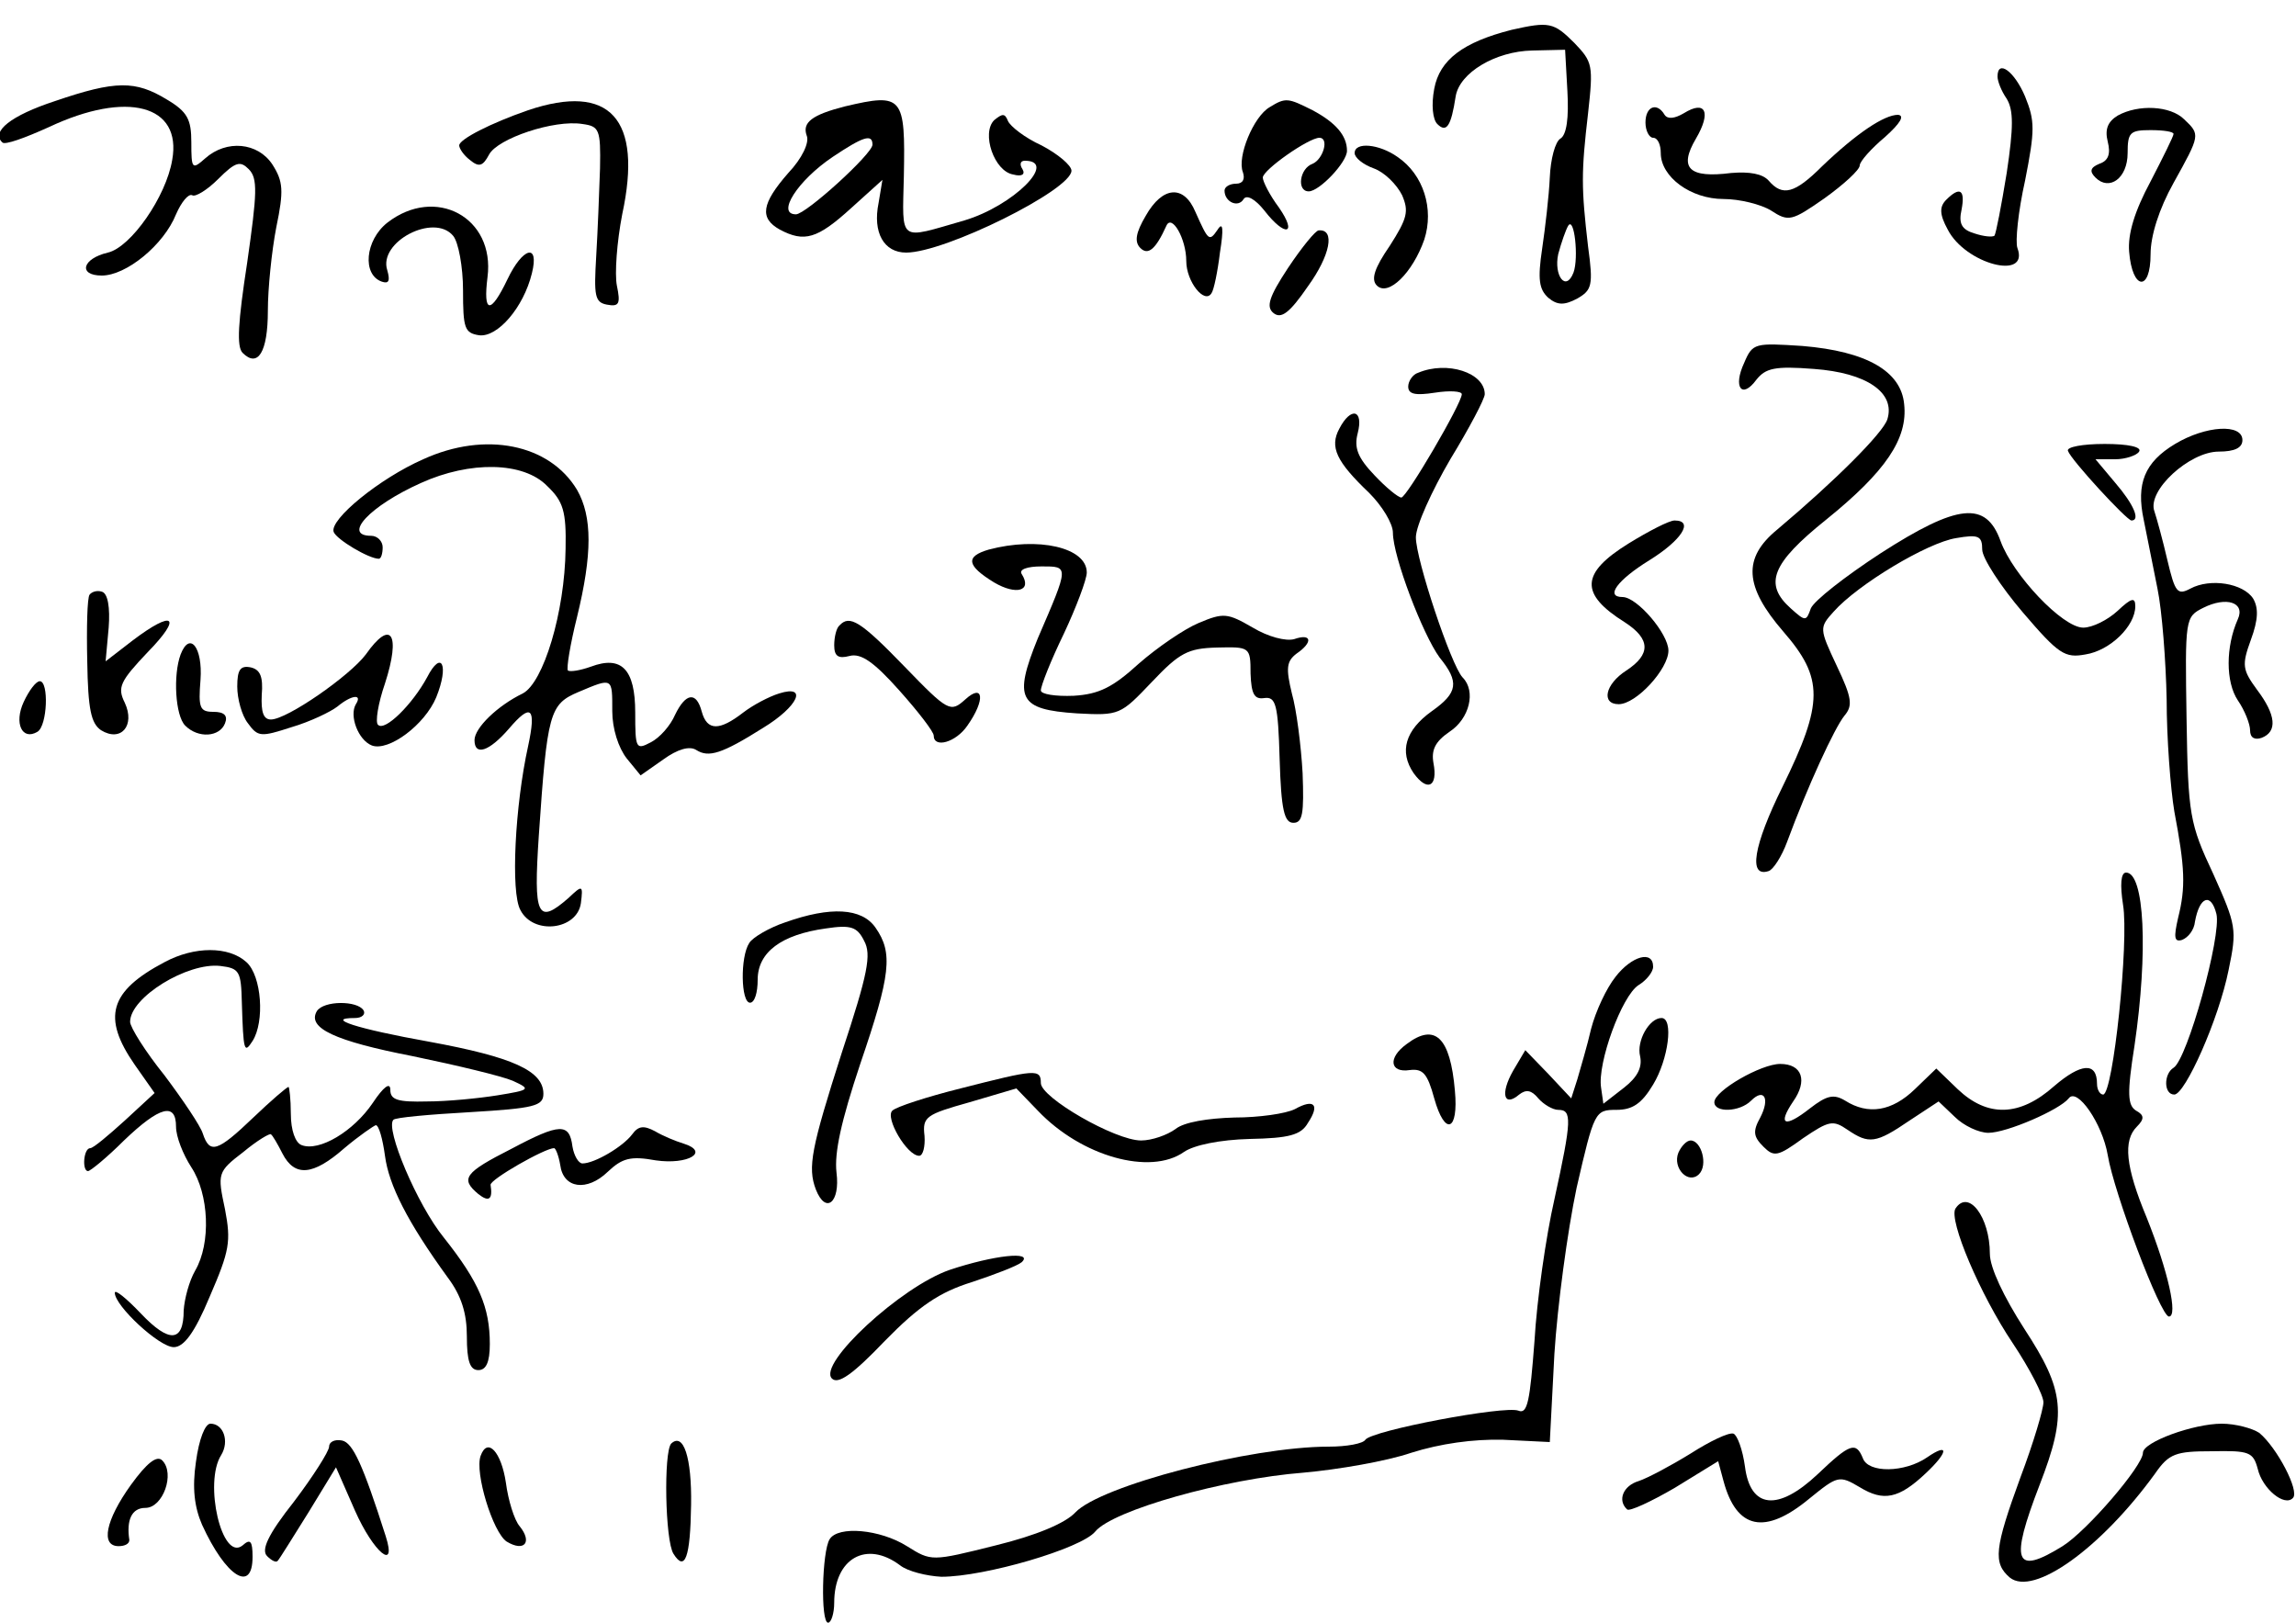 <?xml version="1.0" standalone="no"?>
<!DOCTYPE svg PUBLIC "-//W3C//DTD SVG 20010904//EN"
 "http://www.w3.org/TR/2001/REC-SVG-20010904/DTD/svg10.dtd">
<svg version="1.0" xmlns="http://www.w3.org/2000/svg"
 width="300pt" height="212pt" viewBox="0 0 300 212"
 preserveAspectRatio="xMidYMid meet">
<g transform="translate(0,212) scale(0.1,-0.1)"
fill="#000000" stroke="none">
<path d="M1975 2081 c-63 -16 -94 -39 -101 -77 -4 -21 -2 -40 4 -46 12 -12 18
-3 24 36 5 31 52 59 100 60 l43 1 3 -54 c2 -35 -1 -57 -9 -62 -7 -4 -13 -27
-14 -51 -1 -23 -6 -66 -10 -93 -6 -40 -4 -53 8 -64 12 -10 21 -10 38 -1 19 11
21 17 14 68 -9 77 -9 97 0 174 7 63 6 67 -18 92 -27 27 -33 28 -82 17z m81
-317 c-10 -26 -26 -4 -20 24 4 15 10 32 13 37 8 13 14 -42 7 -61z"/>
<path d="M2610 2020 c0 -6 5 -19 12 -29 9 -15 9 -37 0 -97 -7 -43 -14 -79 -16
-82 -3 -2 -14 -1 -26 3 -17 5 -21 13 -17 31 5 26 -2 31 -20 13 -9 -9 -9 -19 2
-39 23 -45 107 -67 91 -24 -3 8 1 48 10 88 13 66 13 78 0 110 -14 33 -36 49
-36 26z"/>
<path d="M72 1988 c-58 -19 -84 -40 -69 -54 3 -4 30 6 61 20 102 48 174 29
161 -43 -8 -48 -54 -114 -84 -121 -34 -8 -39 -30 -8 -30 32 0 81 40 97 80 7
16 16 27 21 25 4 -3 20 7 34 21 23 23 29 24 40 13 12 -12 11 -31 -2 -122 -12
-78 -14 -110 -6 -118 20 -20 33 1 33 55 0 29 5 78 11 109 10 48 9 60 -5 82
-19 29 -60 33 -88 8 -17 -15 -18 -14 -18 21 0 30 -5 40 -32 56 -41 25 -67 25
-146 -2z"/>
<path d="M690 1976 c-49 -17 -90 -38 -90 -46 0 -4 6 -13 14 -19 12 -10 17 -8
25 7 11 21 85 46 122 40 22 -3 24 -7 23 -58 -1 -30 -3 -82 -5 -115 -3 -51 -2
-60 14 -63 16 -3 18 1 13 25 -3 15 0 57 7 93 27 125 -16 172 -123 136z"/>
<path d="M1104 1981 c-43 -11 -56 -21 -50 -38 4 -9 -6 -30 -24 -49 -35 -40
-38 -59 -11 -74 32 -17 49 -12 93 28 l41 37 -5 -30 c-8 -39 7 -65 36 -65 51 0
216 82 216 107 0 7 -18 22 -39 33 -22 10 -41 25 -44 32 -4 10 -7 10 -18 1 -17
-17 0 -67 25 -71 11 -3 16 0 12 7 -4 6 -3 11 3 11 44 0 -15 -59 -79 -78 -87
-25 -81 -30 -79 58 2 104 -1 109 -77 91z m36 -50 c0 -12 -87 -91 -100 -91 -26
0 2 44 48 75 39 26 52 31 52 16z"/>
<path d="M1659 1980 c-21 -12 -43 -65 -35 -85 3 -9 0 -15 -9 -15 -8 0 -15 -4
-15 -9 0 -15 18 -23 25 -11 4 6 15 0 27 -15 27 -35 44 -32 19 4 -12 16 -21 34
-21 39 0 10 60 52 74 52 13 0 5 -28 -9 -34 -17 -6 -21 -36 -5 -36 14 0 50 38
50 53 0 20 -15 37 -45 53 -32 16 -35 17 -56 4z"/>
<path d="M2150 1960 c0 -11 5 -20 10 -20 6 0 10 -9 10 -20 0 -31 39 -60 82
-60 21 0 49 -7 62 -15 23 -15 27 -14 70 16 25 18 46 37 46 43 0 5 15 22 33 37
20 18 26 28 17 29 -18 0 -54 -24 -99 -67 -36 -36 -52 -40 -70 -19 -8 9 -25 12
-49 10 -55 -7 -69 6 -46 45 20 34 13 51 -16 33 -12 -7 -21 -8 -25 -2 -10 17
-25 11 -25 -10z"/>
<path d="M2767 1969 c-13 -8 -17 -18 -13 -34 4 -16 1 -25 -11 -29 -12 -5 -13
-10 -5 -18 18 -18 42 -1 42 32 0 27 3 30 30 30 17 0 30 -2 30 -5 0 -3 -14 -31
-30 -62 -21 -39 -30 -69 -28 -92 4 -50 28 -53 28 -3 0 24 11 59 30 93 35 63
35 63 14 83 -18 18 -60 20 -87 5z"/>
<path d="M1770 1920 c0 -6 11 -15 25 -20 14 -5 30 -21 37 -35 9 -21 7 -30 -16
-66 -20 -29 -25 -44 -17 -52 15 -15 47 17 62 60 13 40 -1 85 -35 108 -24 17
-56 20 -56 5z"/>
<path d="M1497 1838 c-13 -22 -15 -34 -7 -42 10 -10 20 -2 34 29 7 16 26 -17
26 -46 0 -27 24 -57 33 -42 3 4 8 28 11 53 5 31 4 41 -3 30 -11 -16 -12 -15
-29 23 -15 36 -43 34 -65 -5z"/>
<path d="M506 1829 c-29 -23 -33 -68 -7 -77 9 -3 11 1 7 15 -12 37 61 75 86
45 7 -8 13 -41 13 -71 0 -50 2 -56 21 -59 24 -3 58 36 69 81 10 40 -12 34 -32
-8 -22 -46 -32 -45 -26 3 10 78 -68 120 -131 71z"/>
<path d="M1683 1770 c-25 -38 -29 -51 -19 -59 10 -8 21 0 45 35 29 40 36 75
14 73 -4 0 -22 -22 -40 -49z"/>
<path d="M2279 1646 c-15 -32 -3 -48 16 -22 12 15 24 18 75 14 69 -5 107 -31
96 -66 -6 -18 -68 -80 -144 -144 -45 -37 -43 -74 8 -133 53 -61 53 -93 -1
-203 -38 -77 -45 -119 -18 -110 6 2 17 19 24 38 27 73 62 149 75 165 11 13 10
23 -10 65 -23 49 -23 50 -4 71 31 35 122 90 160 96 29 5 34 3 34 -15 0 -11 24
-48 53 -82 47 -55 55 -60 82 -55 32 5 65 37 65 63 0 12 -5 11 -23 -6 -13 -12
-33 -22 -45 -22 -27 0 -92 69 -108 113 -19 53 -56 49 -157 -16 -46 -30 -87
-62 -91 -72 -6 -17 -7 -17 -26 0 -36 32 -25 59 46 116 78 63 107 106 102 151
-4 43 -49 69 -133 76 -62 4 -65 4 -76 -22z"/>
<path d="M1853 1633 c-7 -2 -13 -11 -13 -18 0 -10 9 -12 35 -8 19 3 35 2 35
-2 0 -12 -72 -135 -79 -135 -4 0 -20 13 -35 29 -22 23 -27 36 -22 55 8 31 -9
35 -24 6 -13 -24 -4 -43 39 -84 17 -17 31 -40 31 -52 0 -31 39 -133 61 -163
26 -32 24 -46 -10 -70 -35 -25 -43 -53 -24 -81 18 -25 32 -18 26 13 -3 17 2
28 21 41 26 17 35 53 17 71 -15 16 -61 154 -61 183 0 15 21 61 45 102 25 41
45 79 45 85 0 28 -49 44 -87 28z"/>
<path d="M2842 1540 c-40 -24 -51 -52 -41 -99 4 -20 12 -60 18 -90 6 -29 11
-95 12 -145 0 -50 5 -116 10 -146 14 -74 15 -99 5 -139 -6 -26 -5 -32 5 -29 8
3 16 13 17 24 6 33 21 38 28 10 7 -28 -38 -190 -56 -201 -13 -8 -13 -35 1 -35
14 0 58 98 71 163 11 53 10 58 -20 125 -31 66 -33 77 -35 203 -2 131 -2 133
22 145 30 15 55 7 45 -15 -16 -36 -16 -82 0 -106 9 -13 16 -31 16 -39 0 -10 6
-13 15 -10 21 8 19 30 -6 63 -19 26 -20 32 -8 65 10 27 10 42 3 54 -13 20 -56
27 -82 13 -17 -9 -20 -5 -30 37 -6 26 -14 55 -17 64 -10 27 46 78 84 78 21 0
31 5 31 15 0 22 -48 19 -88 -5z"/>
<path d="M553 1520 c-57 -25 -123 -79 -117 -95 4 -10 46 -35 59 -35 3 0 5 7 5
15 0 8 -7 15 -15 15 -38 0 -2 39 65 69 64 29 134 28 165 -4 21 -20 25 -33 24
-82 -1 -83 -29 -175 -56 -189 -33 -16 -63 -45 -63 -61 0 -21 19 -15 45 15 29
34 36 28 25 -23 -17 -77 -23 -191 -10 -214 17 -33 74 -26 79 9 3 24 2 24 -16
7 -41 -36 -46 -24 -39 81 11 161 14 172 52 188 45 19 44 19 44 -25 0 -23 8
-48 19 -62 l18 -22 30 21 c18 13 34 18 43 12 16 -10 33 -5 87 29 46 28 59 57
21 45 -13 -4 -34 -15 -47 -25 -31 -24 -47 -24 -54 1 -7 27 -21 25 -35 -4 -6
-14 -20 -30 -32 -36 -19 -10 -20 -8 -20 39 0 57 -18 75 -58 60 -14 -5 -27 -7
-30 -5 -2 3 3 34 12 70 20 82 20 131 0 166 -36 60 -120 77 -201 40z"/>
<path d="M2702 1531 c4 -12 77 -91 83 -91 12 0 3 21 -21 49 l-26 31 26 0 c13
0 28 5 31 10 4 6 -14 10 -45 10 -29 0 -50 -4 -48 -9z"/>
<path d="M2128 1410 c-63 -39 -64 -66 -5 -103 34 -22 34 -42 2 -63 -28 -18
-33 -44 -10 -44 23 0 65 46 65 70 0 22 -41 70 -60 70 -23 0 -7 22 35 48 42 26
59 52 33 52 -7 0 -34 -14 -60 -30z"/>
<path d="M1292 1402 c-31 -9 -29 -21 7 -43 29 -17 50 -11 36 11 -4 6 7 10 26
10 36 0 36 1 -5 -94 -32 -79 -25 -93 51 -98 56 -3 57 -2 98 41 36 38 47 44 85
45 43 1 44 1 44 -34 1 -27 5 -34 18 -32 15 2 18 -8 20 -80 2 -66 6 -83 18 -83
12 0 14 12 12 65 -2 36 -8 83 -14 104 -8 33 -7 42 6 52 22 15 20 27 -3 19 -11
-3 -34 3 -54 15 -33 19 -38 20 -71 6 -19 -8 -54 -32 -78 -53 -34 -31 -52 -40
-85 -42 -24 -1 -43 2 -43 7 0 6 13 39 30 74 16 34 30 71 30 80 0 33 -64 47
-128 30z"/>
<path d="M117 1343 c-3 -4 -4 -43 -3 -87 1 -63 5 -81 18 -90 26 -16 45 6 31
36 -10 20 -6 28 30 66 46 47 34 56 -20 15 l-35 -27 4 44 c2 26 -1 45 -9 47 -6
2 -13 0 -16 -4z"/>
<path d="M1097 1303 c-4 -3 -7 -15 -7 -26 0 -14 5 -18 20 -14 15 4 32 -8 65
-45 25 -28 45 -54 45 -59 0 -17 29 -9 44 13 24 34 21 56 -3 34 -19 -17 -22
-16 -79 43 -58 60 -72 68 -85 54z"/>
<path d="M478 1265 c-21 -28 -103 -85 -124 -85 -10 0 -13 10 -12 32 2 24 -2
33 -14 36 -14 3 -18 -3 -18 -25 0 -16 6 -38 14 -48 13 -18 17 -18 57 -5 24 7
51 20 60 27 18 15 33 17 24 3 -9 -15 3 -47 21 -54 22 -8 69 27 84 63 17 42 7
63 -12 26 -19 -35 -55 -71 -64 -62 -4 3 0 28 9 54 21 65 8 85 -25 38z"/>
<path d="M236 1265 c-10 -27 -7 -80 6 -93 17 -17 45 -15 52 3 4 10 -1 15 -15
15 -18 0 -20 5 -17 42 3 42 -14 64 -26 33z"/>
<path d="M31 1203 c-13 -28 -2 -51 18 -39 13 8 15 66 3 66 -5 0 -14 -12 -21
-27z"/>
<path d="M2774 938 c8 -48 -13 -248 -26 -248 -4 0 -8 6 -8 14 0 29 -21 27 -56
-3 -45 -40 -87 -41 -126 -4 l-28 27 -28 -27 c-30 -29 -61 -34 -91 -15 -15 9
-24 7 -46 -10 -33 -26 -43 -22 -22 9 19 27 12 49 -17 49 -25 0 -86 -35 -86
-50 0 -14 33 -13 48 2 17 17 25 3 12 -22 -10 -18 -9 -25 4 -38 14 -14 19 -13
52 11 34 23 39 24 58 11 28 -19 37 -18 81 12 l38 25 21 -20 c12 -12 32 -21 44
-21 24 0 93 30 105 45 11 15 44 -33 51 -74 8 -49 69 -211 80 -211 12 0 -1 59
-29 129 -28 67 -31 101 -13 119 10 10 10 15 -1 21 -11 7 -12 22 -2 85 18 123
13 226 -11 226 -7 0 -8 -16 -4 -42z"/>
<path d="M1026 915 c-21 -7 -43 -20 -47 -27 -12 -18 -11 -78 1 -78 6 0 10 13
10 30 0 36 31 59 89 67 33 5 41 2 50 -16 10 -18 5 -43 -29 -146 -40 -125 -45
-150 -34 -179 13 -33 32 -17 27 22 -3 26 6 67 31 142 40 117 43 145 20 178
-18 26 -59 28 -118 7z"/>
<path d="M215 863 c-72 -38 -82 -72 -39 -134 l26 -37 -39 -36 c-21 -19 -41
-36 -45 -36 -9 0 -11 -30 -3 -30 3 0 25 18 47 40 47 45 68 50 68 18 0 -13 9
-36 20 -53 23 -35 26 -99 5 -135 -8 -14 -14 -37 -15 -52 0 -42 -19 -43 -56 -4
-19 20 -34 32 -34 27 0 -17 58 -71 77 -71 13 0 27 18 47 66 26 60 28 72 20
114 -10 47 -10 49 24 75 18 15 35 25 36 23 2 -1 9 -13 15 -25 16 -31 40 -29
81 7 19 16 38 29 41 30 4 0 9 -18 12 -40 5 -38 29 -86 82 -159 18 -24 25 -47
25 -77 0 -32 4 -44 15 -44 10 0 15 10 15 34 0 48 -14 81 -60 139 -35 43 -77
143 -66 154 2 3 47 7 100 10 84 5 96 8 96 24 0 30 -40 48 -149 68 -95 17 -138
31 -97 31 9 0 14 5 11 10 -8 13 -52 13 -61 -1 -13 -22 23 -39 126 -59 58 -12
116 -26 130 -32 24 -11 23 -12 -20 -19 -25 -4 -66 -8 -92 -8 -38 -1 -48 2 -48
15 0 11 -9 4 -23 -17 -25 -37 -70 -64 -93 -55 -8 3 -14 19 -14 41 0 19 -2 35
-3 35 -2 0 -23 -18 -46 -40 -47 -45 -57 -48 -66 -21 -3 10 -26 44 -50 76 -25
31 -45 63 -45 70 0 32 75 78 118 73 25 -3 27 -7 28 -48 2 -64 3 -67 14 -50 16
25 12 85 -8 103 -23 21 -68 21 -107 0z"/>
<path d="M2111 844 c-12 -15 -26 -45 -32 -68 -5 -22 -14 -52 -18 -66 l-8 -25
-30 32 -30 31 -16 -27 c-17 -30 -12 -48 8 -31 9 7 16 6 25 -5 7 -8 19 -15 26
-15 18 0 18 -12 -5 -117 -11 -48 -23 -132 -26 -185 -6 -78 -9 -96 -21 -91 -18
7 -192 -26 -200 -38 -3 -5 -24 -9 -48 -9 -102 0 -298 -51 -331 -86 -13 -14
-51 -30 -104 -43 -84 -21 -84 -21 -116 -1 -35 22 -90 27 -101 9 -10 -16 -12
-109 -2 -109 4 0 8 12 8 26 0 58 42 82 86 49 10 -8 35 -14 54 -15 57 0 183 37
201 59 23 28 169 69 272 77 45 4 109 15 141 26 38 12 81 18 120 17 l61 -3 6
115 c4 63 17 160 29 217 23 100 24 102 52 102 21 0 33 8 48 33 20 33 27 87 11
87 -16 0 -33 -30 -28 -50 3 -14 -3 -27 -21 -41 l-27 -21 -3 21 c-5 32 27 120
49 134 10 6 19 17 19 24 0 22 -28 14 -49 -13z"/>
<path d="M1838 756 c-25 -18 -22 -38 4 -34 17 2 23 -4 32 -37 14 -50 32 -43
27 10 -6 70 -26 89 -63 61z"/>
<path d="M1255 698 c-44 -11 -84 -24 -89 -29 -10 -9 19 -59 35 -59 5 0 8 12 7
26 -3 25 2 28 59 44 l61 18 28 -29 c57 -60 147 -85 191 -54 13 9 47 16 86 17
51 1 67 5 76 21 16 24 8 32 -17 18 -12 -6 -47 -11 -79 -11 -35 -1 -66 -6 -77
-15 -11 -8 -31 -15 -45 -15 -34 0 -131 56 -131 75 0 19 -7 18 -105 -7z"/>
<path d="M668 619 c-61 -31 -67 -39 -43 -59 14 -11 19 -7 16 12 -1 7 71 48 83
48 2 0 6 -10 8 -22 4 -31 35 -35 62 -9 19 18 30 21 63 15 42 -6 71 11 36 22
-10 3 -27 10 -37 16 -15 8 -22 7 -30 -4 -12 -16 -49 -38 -65 -38 -5 0 -11 10
-13 22 -4 31 -16 31 -80 -3z"/>
<path d="M2193 614 c-8 -20 13 -42 27 -28 12 12 3 44 -11 44 -5 0 -12 -7 -16
-16z"/>
<path d="M2555 541 c-9 -15 32 -112 75 -176 22 -33 40 -68 40 -77 0 -9 -13
-53 -30 -98 -34 -93 -36 -112 -14 -131 31 -25 119 38 190 136 18 26 27 29 74
29 49 1 54 -1 60 -23 6 -26 35 -50 46 -38 9 9 -21 66 -44 85 -9 6 -31 12 -49
12 -37 0 -103 -24 -103 -38 0 -17 -73 -102 -105 -122 -63 -39 -69 -21 -30 80
36 93 33 123 -20 204 -27 42 -45 80 -45 98 0 48 -28 85 -45 59z"/>
<path d="M1241 461 c-64 -22 -173 -123 -154 -142 8 -8 27 5 69 49 45 46 72 64
114 77 30 10 59 21 65 26 16 15 -37 9 -94 -10z"/>
<path d="M256 210 c-5 -34 -2 -59 8 -82 31 -68 66 -90 66 -42 0 21 -3 24 -13
15 -27 -22 -51 82 -28 118 11 18 3 41 -14 41 -7 0 -15 -20 -19 -50z"/>
<path d="M2209 221 c-26 -16 -56 -32 -68 -36 -20 -6 -28 -25 -15 -37 3 -3 31
10 62 28 l57 35 7 -26 c17 -63 54 -71 112 -23 37 30 39 31 66 15 31 -19 51
-15 86 18 30 28 31 41 2 21 -29 -20 -77 -21 -84 -1 -9 22 -17 19 -59 -21 -52
-49 -88 -45 -95 10 -3 22 -10 41 -15 43 -6 2 -31 -10 -56 -26z"/>
<path d="M430 230 c0 -6 -21 -39 -46 -72 -34 -43 -43 -63 -35 -71 6 -6 12 -9
14 -6 2 2 20 31 40 63 l36 59 25 -57 c24 -54 55 -80 40 -33 -30 94 -43 122
-57 125 -10 2 -17 -2 -17 -8z"/>
<path d="M877 234 c-10 -11 -8 -127 3 -144 15 -24 22 -5 23 64 1 62 -10 95
-26 80z"/>
<path d="M628 218 c-8 -22 16 -100 34 -112 23 -14 34 -1 17 20 -7 8 -15 34
-18 57 -6 40 -24 60 -33 35z"/>
<path d="M171 180 c-33 -46 -40 -80 -16 -80 8 0 14 3 14 8 -4 26 3 42 21 42
23 0 39 45 22 62 -7 7 -20 -3 -41 -32z"/>
</g>
</svg>
